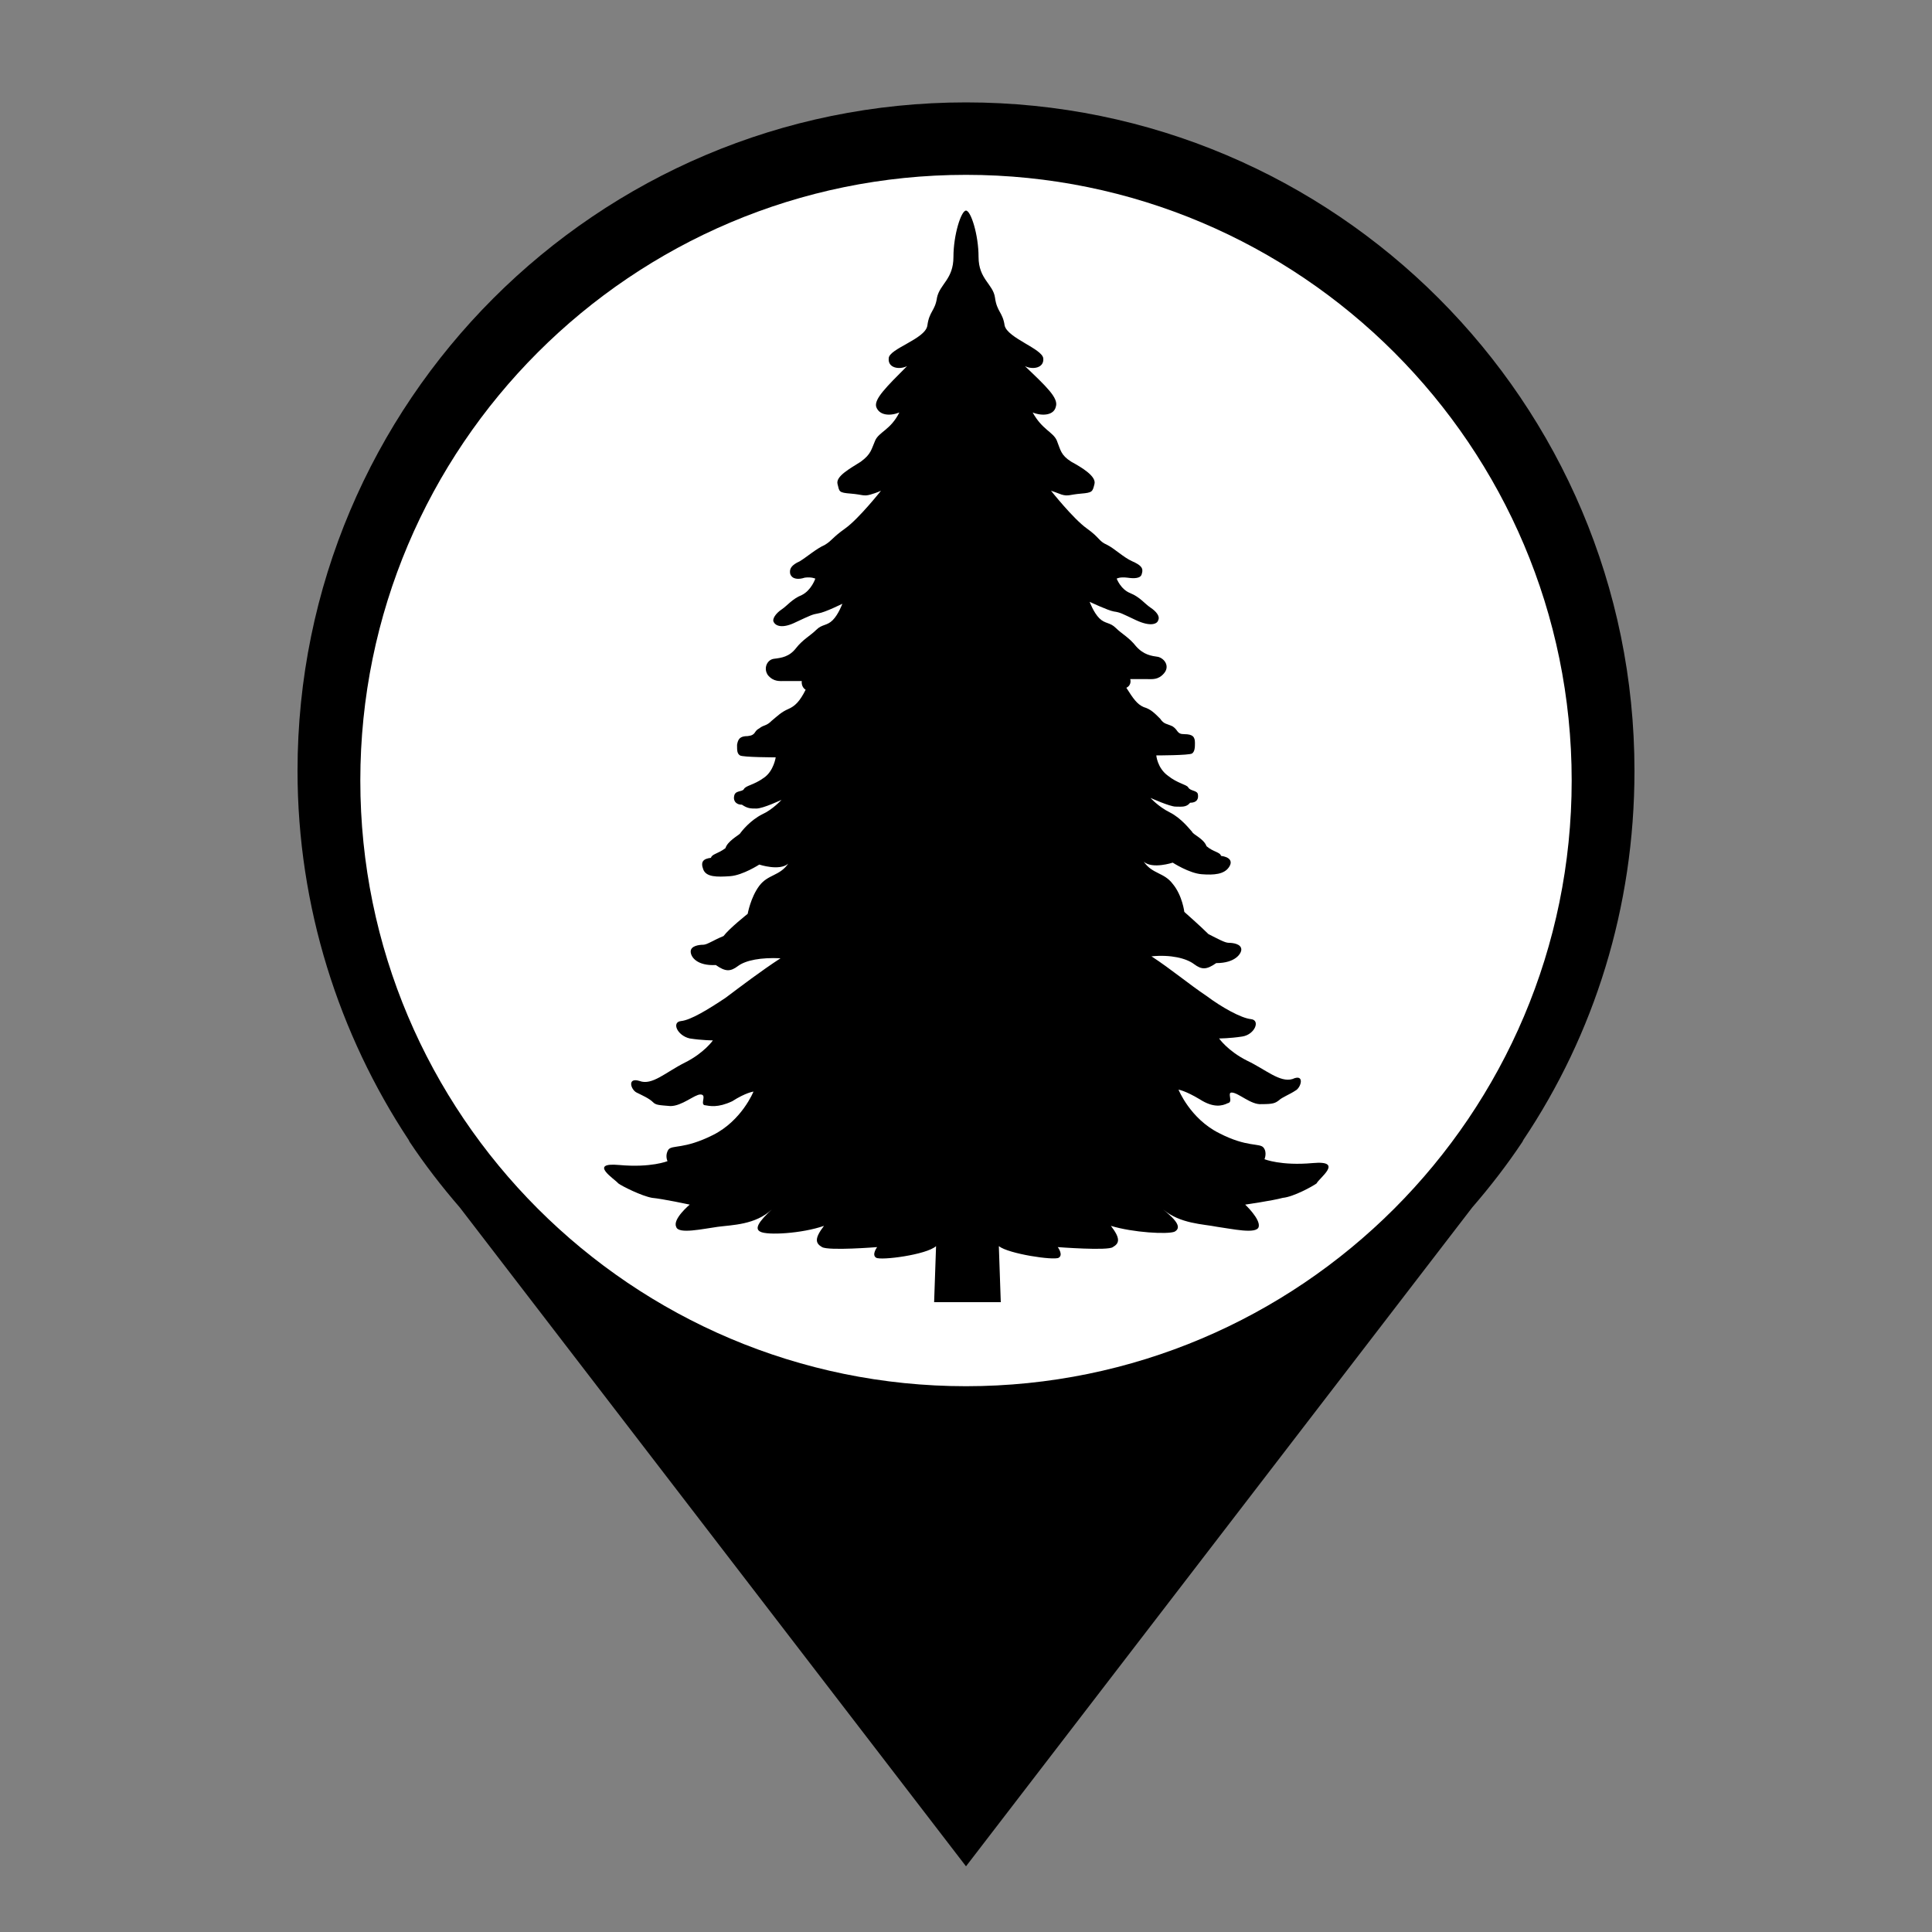<?xml version="1.0" encoding="utf-8"?>
<!-- Generator: Adobe Illustrator 26.0.0, SVG Export Plug-In . SVG Version: 6.00 Build 0)  -->
<svg version="1.1" id="Layer_1" xmlns="http://www.w3.org/2000/svg" xmlns:xlink="http://www.w3.org/1999/xlink" x="0px" y="0px"
	 viewBox="0 0 200 200" style="enable-background:new 0 0 200 200;" xml:space="preserve">
	 <rect x="0" y="0" width="200" height="200" fill="#808080" stroke="none"/>
	 <style type="text/css">
	     .primary{fill:#000000;}
	     .pinFill{fill:#FFFFFF;}
	 </style>
	 <g>
	 	<path id="pin" class="primary" d="M169.2,79.8c0-38.2-31-69.2-69.2-69.2s-69.2,31-69.2,69.2c0,14.1,4.3,27.3,11.5,38.2h0l0.1,0.2
	 		c1.6,2.4,3.3,4.6,5.2,6.8l52.4,68.2l52.4-68.2c1.9-2.2,3.6-4.4,5.2-6.8l0.1-0.2h0C165,107.1,169.2,94,169.2,79.8L169.2,79.8z"/>
	 	<path id="pinFill" class="pinFill" d="M100,143.5c-34.6,0-62.7-28.1-62.7-62.7S65.4,18.1,100,18.1s62.7,28.1,62.7,62.7
	 		S134.6,143.5,100,143.5L100,143.5z"/>
	 </g>
<path id="path2" class="primary" d="M135.9,120.4c-3.3,0.3-5-0.4-5-0.4s0.3-0.7-0.1-1.2s-1.7,0-4.6-1.5c-3-1.5-4.2-4.5-4.2-4.5s0.7,0.1,2.2,1
	c1.4,0.9,2.3,0.7,2.9,0.4c0.6-0.1-0.1-1.1,0.4-1.1c0.7,0,2,1.3,3.1,1.2c1.2,0,1.4-0.1,1.8-0.4c0.3-0.3,1.1-0.6,1.7-1
	c0.6-0.3,1-1.8-0.3-1.2c-1.3,0.4-2.8-1-4.7-1.9c-2-1-2.9-2.3-2.9-2.3s1.1,0,2.4-0.2c1.3-0.2,1.9-1.7,0.9-1.8c-1-0.1-3-1.2-4.6-2.4
	c-1.8-1.2-3.7-2.8-5.7-4.1c2-0.2,3.6,0.2,4.4,0.8c0.8,0.6,1.3,0.6,2.3-0.1c2,0,2.6-1,2.6-1.4c0-0.6-0.9-0.7-1.3-0.7
	c-0.4,0-1.1-0.4-2.1-0.9c-0.8-0.8-2.5-2.3-2.5-2.3s-0.2-1.7-1.2-2.9c-0.9-1.2-2.1-1-3-2.3c0.9,0.8,3,0.1,3,0.1s1.7,1.1,3,1.2
	c1.3,0.1,2.3,0,2.8-0.7s0-1.1-0.8-1.2c-0.1-0.4-0.8-0.4-1.5-1c-0.3-0.8-1.4-1.2-1.5-1.5c-0.2-0.2-1.1-1.4-2.3-2
	c-1.2-0.6-2-1.5-2-1.5s2,0.9,2.6,0.9s1.1,0.1,1.5-0.4c0.7,0,0.9-0.4,0.8-0.9c-0.1-0.4-0.8-0.3-1-0.7c-0.2-0.3-1.1-0.4-2.1-1.2
	c-1.1-0.8-1.2-2.1-1.2-2.1s3.4,0,3.7-0.2c0.3-0.2,0.3-0.7,0.3-1.1c0-0.6-0.2-0.9-1.1-0.9c-0.8,0-0.6-0.4-1.2-0.8
	c-0.6-0.3-0.9-0.2-1.3-0.8c-0.6-0.6-1-1-1.7-1.2c-0.7-0.3-1.1-0.9-1.8-2c0.6-0.3,0.4-0.9,0.4-0.9s1.2,0,1.7,0c0.6,0,1.2,0.1,1.8-0.6
	c0.6-0.7,0.1-1.5-0.6-1.7c-0.7-0.1-1.5-0.2-2.3-1.1c-0.7-0.9-1.5-1.3-2.1-1.9s-1.1-0.4-1.7-1c-0.6-0.6-1-1.7-1-1.7s1.9,0.9,2.5,1
	c0.7,0.1,0.8,0.2,2.3,0.9c1.5,0.7,2.2,0.4,2.3,0c0.2-0.4-0.2-0.9-0.8-1.3c-0.6-0.4-1.1-1.1-2.1-1.5s-1.4-1.5-1.4-1.5
	s0.3-0.2,1.1-0.1c0.7,0.1,1.4,0.1,1.5-0.4c0.2-0.6-0.1-0.9-1-1.3c-0.9-0.4-1.8-1.3-2.6-1.7c-0.9-0.4-0.7-0.7-2.1-1.7
	s-3.7-3.9-3.7-3.9s0.6,0.2,1.1,0.4c0.7,0.2,0.8,0,2-0.1c1.2-0.1,1.2-0.2,1.4-1c0.2-0.8-1.3-1.7-2.4-2.3c-1.1-0.7-1.1-1.2-1.5-2.2
	c-0.4-0.9-1.5-1.1-2.5-2.9c1,0.4,2.2,0.3,2.4-0.6c0.3-0.9-1-2.1-3.2-4.2c0.8,0.4,2,0.2,1.9-0.8c-0.1-1-3.7-2.1-4-3.4
	c-0.2-1.4-0.8-1.4-1-2.9c-0.2-1.4-1.7-1.9-1.7-4.2s-0.8-4.8-1.3-4.8s-1.3,2.5-1.3,4.8s-1.4,2.8-1.7,4.2c-0.2,1.4-0.8,1.4-1,2.9
	c-0.2,1.4-4,2.4-4,3.4c-0.1,1,1.1,1.2,1.9,0.8c-2.2,2.2-3.4,3.4-3.2,4.2c0.3,0.9,1.4,1,2.4,0.6c-0.9,1.8-2.1,2-2.5,2.9
	c-0.4,0.9-0.4,1.4-1.5,2.2c-1.1,0.7-2.6,1.5-2.4,2.3c0.2,0.8,0.1,0.9,1.4,1c1.2,0.1,1.3,0.3,2,0.1c0.7-0.2,1.1-0.4,1.1-0.4
	s-2.3,2.9-3.7,3.9s-1.3,1.2-2.1,1.7c-0.9,0.4-1.8,1.2-2.6,1.7c-0.9,0.4-1.1,0.8-1,1.3c0.2,0.6,0.9,0.6,1.5,0.4
	c0.7-0.1,1.1,0.1,1.1,0.1S84,61.1,83,61.6c-1,0.4-1.5,1.1-2.1,1.5c-0.6,0.4-1,1-0.8,1.3c0.2,0.4,0.9,0.7,2.3,0
	c1.5-0.7,1.7-0.8,2.3-0.9c0.7-0.1,2.5-1,2.5-1s-0.4,1.1-1,1.7c-0.6,0.6-1.1,0.4-1.7,1s-1.4,1-2.1,1.9c-0.7,0.9-1.5,1-2.3,1.1
	c-0.7,0.1-1.1,1-0.6,1.7c0.6,0.7,1.2,0.6,1.8,0.6s1.7,0,1.7,0s-0.1,0.6,0.4,0.9c-0.6,1.2-1.1,1.7-1.8,2c-0.7,0.3-1.1,0.7-1.7,1.2
	c-0.6,0.6-0.8,0.4-1.3,0.8c-0.6,0.3-0.3,0.7-1.2,0.8c-0.8,0-1,0.3-1.1,0.9c0,0.6,0,0.9,0.3,1.1c0.3,0.2,3.7,0.2,3.7,0.2
	s-0.2,1.4-1.2,2.1c-1.1,0.8-1.9,0.8-2.1,1.2c-0.2,0.3-0.9,0.1-1,0.7c-0.1,0.4,0.1,0.9,0.8,0.9c0.6,0.4,0.9,0.4,1.5,0.4
	c0.7,0,2.6-0.9,2.6-0.9s-0.9,1-2,1.5c-1.2,0.6-2.1,1.7-2.3,2c-0.2,0.2-1.3,0.8-1.5,1.5c-0.8,0.6-1.4,0.6-1.5,1
	c-0.8,0.1-1.1,0.4-0.8,1.2c0.3,0.8,1.4,0.8,2.8,0.7c1.3-0.1,3-1.2,3-1.2s2.1,0.7,3-0.1c-0.9,1.3-2.1,1.1-3,2.3
	c-0.9,1.2-1.2,2.9-1.2,2.9s-1.9,1.5-2.5,2.3c-1,0.4-1.7,0.9-2.1,0.9c-0.4,0-1.3,0.1-1.3,0.7s0.7,1.5,2.6,1.4c1,0.7,1.5,0.7,2.3,0.1
	c0.8-0.6,2.4-0.9,4.4-0.8c-2,1.3-4.1,2.9-5.7,4.1c-1.8,1.2-3.6,2.3-4.6,2.4c-1,0.1-0.4,1.5,0.9,1.8c1.3,0.2,2.4,0.2,2.4,0.2
	s-0.9,1.3-2.9,2.3c-2,1-3.4,2.4-4.7,1.9c-1.3-0.4-0.9,0.9-0.3,1.2c0.6,0.3,1.3,0.6,1.7,1c0.3,0.3,0.6,0.3,1.8,0.4
	c1.2,0,2.5-1.2,3.1-1.2c0.7,0,0,0.9,0.4,1.1c0.6,0.1,1.4,0.3,2.9-0.4c1.4-0.9,2.2-1,2.2-1s-1.2,3-4.2,4.5c-3,1.5-4.2,1-4.6,1.5
	c-0.4,0.6-0.1,1.2-0.1,1.2s-1.7,0.7-5,0.4c-3.3-0.3-0.4,1.5-0.1,1.9c0.4,0.3,2.4,1.3,3.5,1.5c1.1,0.1,3.9,0.7,3.9,0.7
	s-1.8,1.5-1.4,2.3c0.2,0.8,2.8,0.2,4.3,0c1.5-0.2,3.9-0.2,5.6-1.8c-1.4,1.3-1.8,2-1.2,2.3c0.7,0.4,4.3,0.2,6.6-0.6
	c-1,1.3-0.9,1.8-0.2,2.2s5.7,0,5.7,0s-0.6,0.8-0.1,1.1s5.2-0.3,6.2-1.2l-0.2,5.8h6.9l-0.2-5.8c1,0.8,5.7,1.5,6.2,1.2
	s-0.1-1.1-0.1-1.1s5.2,0.4,5.7,0c0.7-0.4,0.8-0.9-0.2-2.2c2.3,0.7,5.9,0.9,6.6,0.6c0.7-0.4,0.3-1.1-1.2-2.3c1.8,1.5,4.1,1.5,5.6,1.8
	c1.5,0.2,4.1,0.8,4.3,0c0.2-0.8-1.4-2.3-1.4-2.3s2.8-0.4,3.9-0.7c1.1-0.1,3.1-1.2,3.5-1.5C136.5,122,139.2,120.1,135.9,120.4z"/>
</svg>
